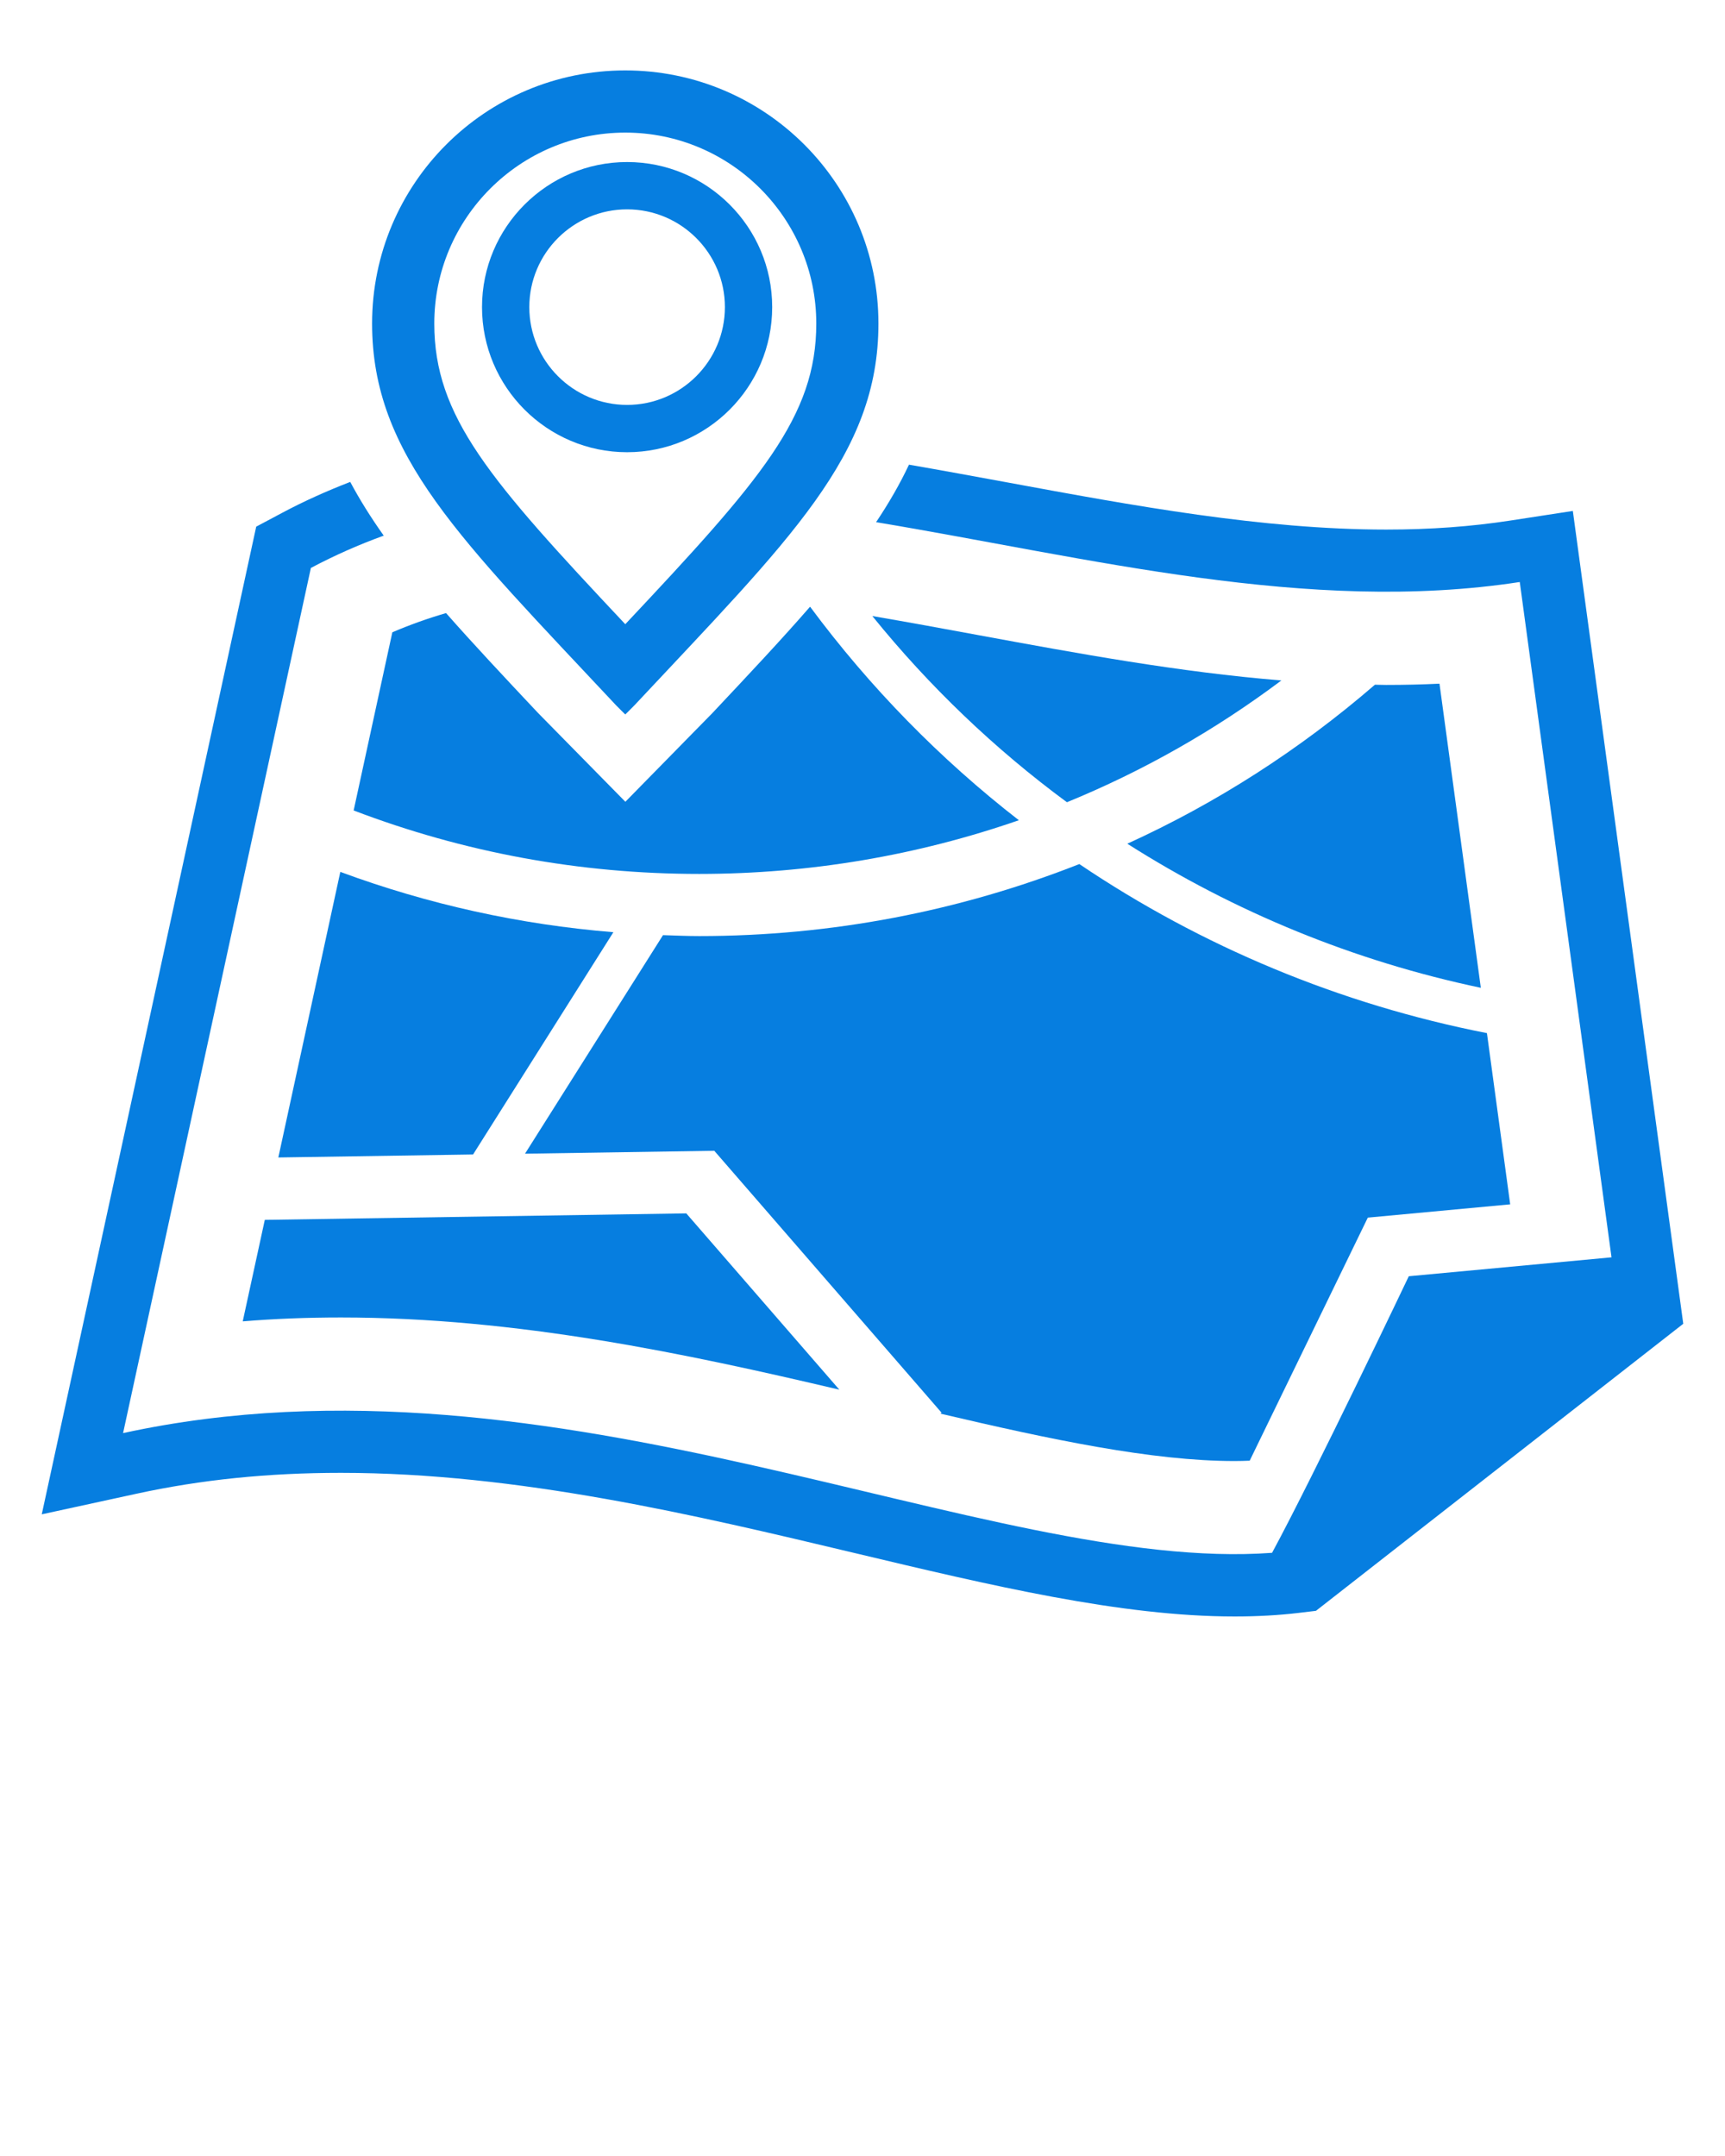 <svg xmlns="http://www.w3.org/2000/svg" fill="#067ee0" xmlns:xlink="http://www.w3.org/1999/xlink" version="1.1" x="0px"
    y="0px" viewBox="0 0 91 113.75" enable-background="new 0 0 91 91" xml:space="preserve">
    <g>
        <path
            d="M32.986,37.695c0,0,0.389-0.383,0.486-0.486c8.213-8.779,12.869-13.188,12.869-20.139c0-7.375-5.979-13.355-13.355-13.355   c-7.377,0-13.357,5.98-13.357,13.355c0,6.951,4.66,11.365,12.875,20.145C32.608,37.324,32.986,37.695,32.986,37.695z M32.986,6.996   c5.557,0,10.076,4.52,10.076,10.074c0,4.91-2.913,8.242-10.076,15.863C25.82,25.313,22.91,21.979,22.91,17.07   C22.91,11.516,27.43,6.996,32.986,6.996z" />
        <path
            d="M46.018,32.502c3.001,3.711,6.453,7.012,10.266,9.824c4.011-1.641,7.807-3.795,11.314-6.426   c-5.398-0.438-10.738-1.424-15.944-2.383C49.744,33.162,47.868,32.82,46.018,32.502z" />
        <path
            d="M65.129,77.084c0.274,0,0.534-0.008,0.797-0.018l6.231-12.824l7.511-0.701l-1.227-9.033   c-7.76-1.521-15.064-4.576-21.503-8.92c-6.302,2.484-13.072,3.799-20.05,3.799c-0.639,0-1.274-0.029-1.912-0.049l-7.28,11.531   l9.985-0.154l11.991,13.82l-0.06,0.049C55.379,75.938,60.764,77.084,65.129,77.084z" />
        <path
            d="M82.973,26.957l-3.301,0.508c-2.068,0.318-4.211,0.475-6.543,0.475c-6.525,0-13.371-1.266-19.989-2.488   c-1.715-0.314-3.448-0.635-5.188-0.936c-0.48,1.021-1.059,2.023-1.735,3.033c11.226,1.873,22.794,4.875,33.956,3.158l4.84,35.629   l-10.694,0.998c0,0-4.964,10.432-7.213,14.592c-15.022,1.104-37.752-11.293-60.613-6.316L16.4,29.965   c1.265-0.672,2.546-1.234,3.843-1.705c-0.673-0.949-1.261-1.887-1.767-2.834c-1.24,0.479-2.45,1.021-3.618,1.645l-1.342,0.715   L2.203,79.896l4.984-1.084c3.424-0.746,6.956-1.105,10.799-1.105c9.343,0,18.746,2.24,27.042,4.217   c7.253,1.729,14.105,3.361,20.105,3.361c1.179,0,2.315-0.063,3.377-0.189l0.911-0.109l19.377-15.145L82.973,26.957z" />
        <path
            d="M12.805,69.715c1.684-0.139,3.406-0.205,5.182-0.205c9.28,0,18.222,1.91,26.291,3.809l-8.074-9.301l-22.235,0.342   L12.805,69.715z" />
        <path d="M14.683,61.068l10.273-0.158l7.402-11.727c-4.951-0.404-9.769-1.469-14.405-3.182L14.683,61.068z" />
        <path
            d="M73.129,36.137c-0.199,0-0.398-0.01-0.596-0.012c-3.978,3.438-8.37,6.252-13.064,8.389   c5.66,3.602,11.973,6.199,18.65,7.602L75.938,36.07C75.022,36.115,74.088,36.137,73.129,36.137z" />
        <path
            d="M53.748,43.275c-4.145-3.219-7.855-7.004-11.014-11.266c-1.502,1.729-3.225,3.561-5.145,5.604l-4.599,4.688l-4.605-4.684   c-1.798-1.912-3.419-3.641-4.854-5.271c-0.975,0.283-1.917,0.621-2.834,1.014l-2.041,9.4c5.805,2.213,11.92,3.348,18.231,3.348   C42.719,46.107,48.396,45.133,53.748,43.275z" />
        <path
            d="M40.736,16.203c0-4.221-3.434-7.654-7.654-7.654s-7.654,3.434-7.654,7.654s3.434,7.656,7.654,7.656   S40.736,20.424,40.736,16.203z M27.923,16.203c0-2.844,2.314-5.158,5.159-5.158s5.159,2.314,5.159,5.158   c0,2.846-2.314,5.16-5.159,5.16S27.923,19.049,27.923,16.203z" />
    </g>
</svg>